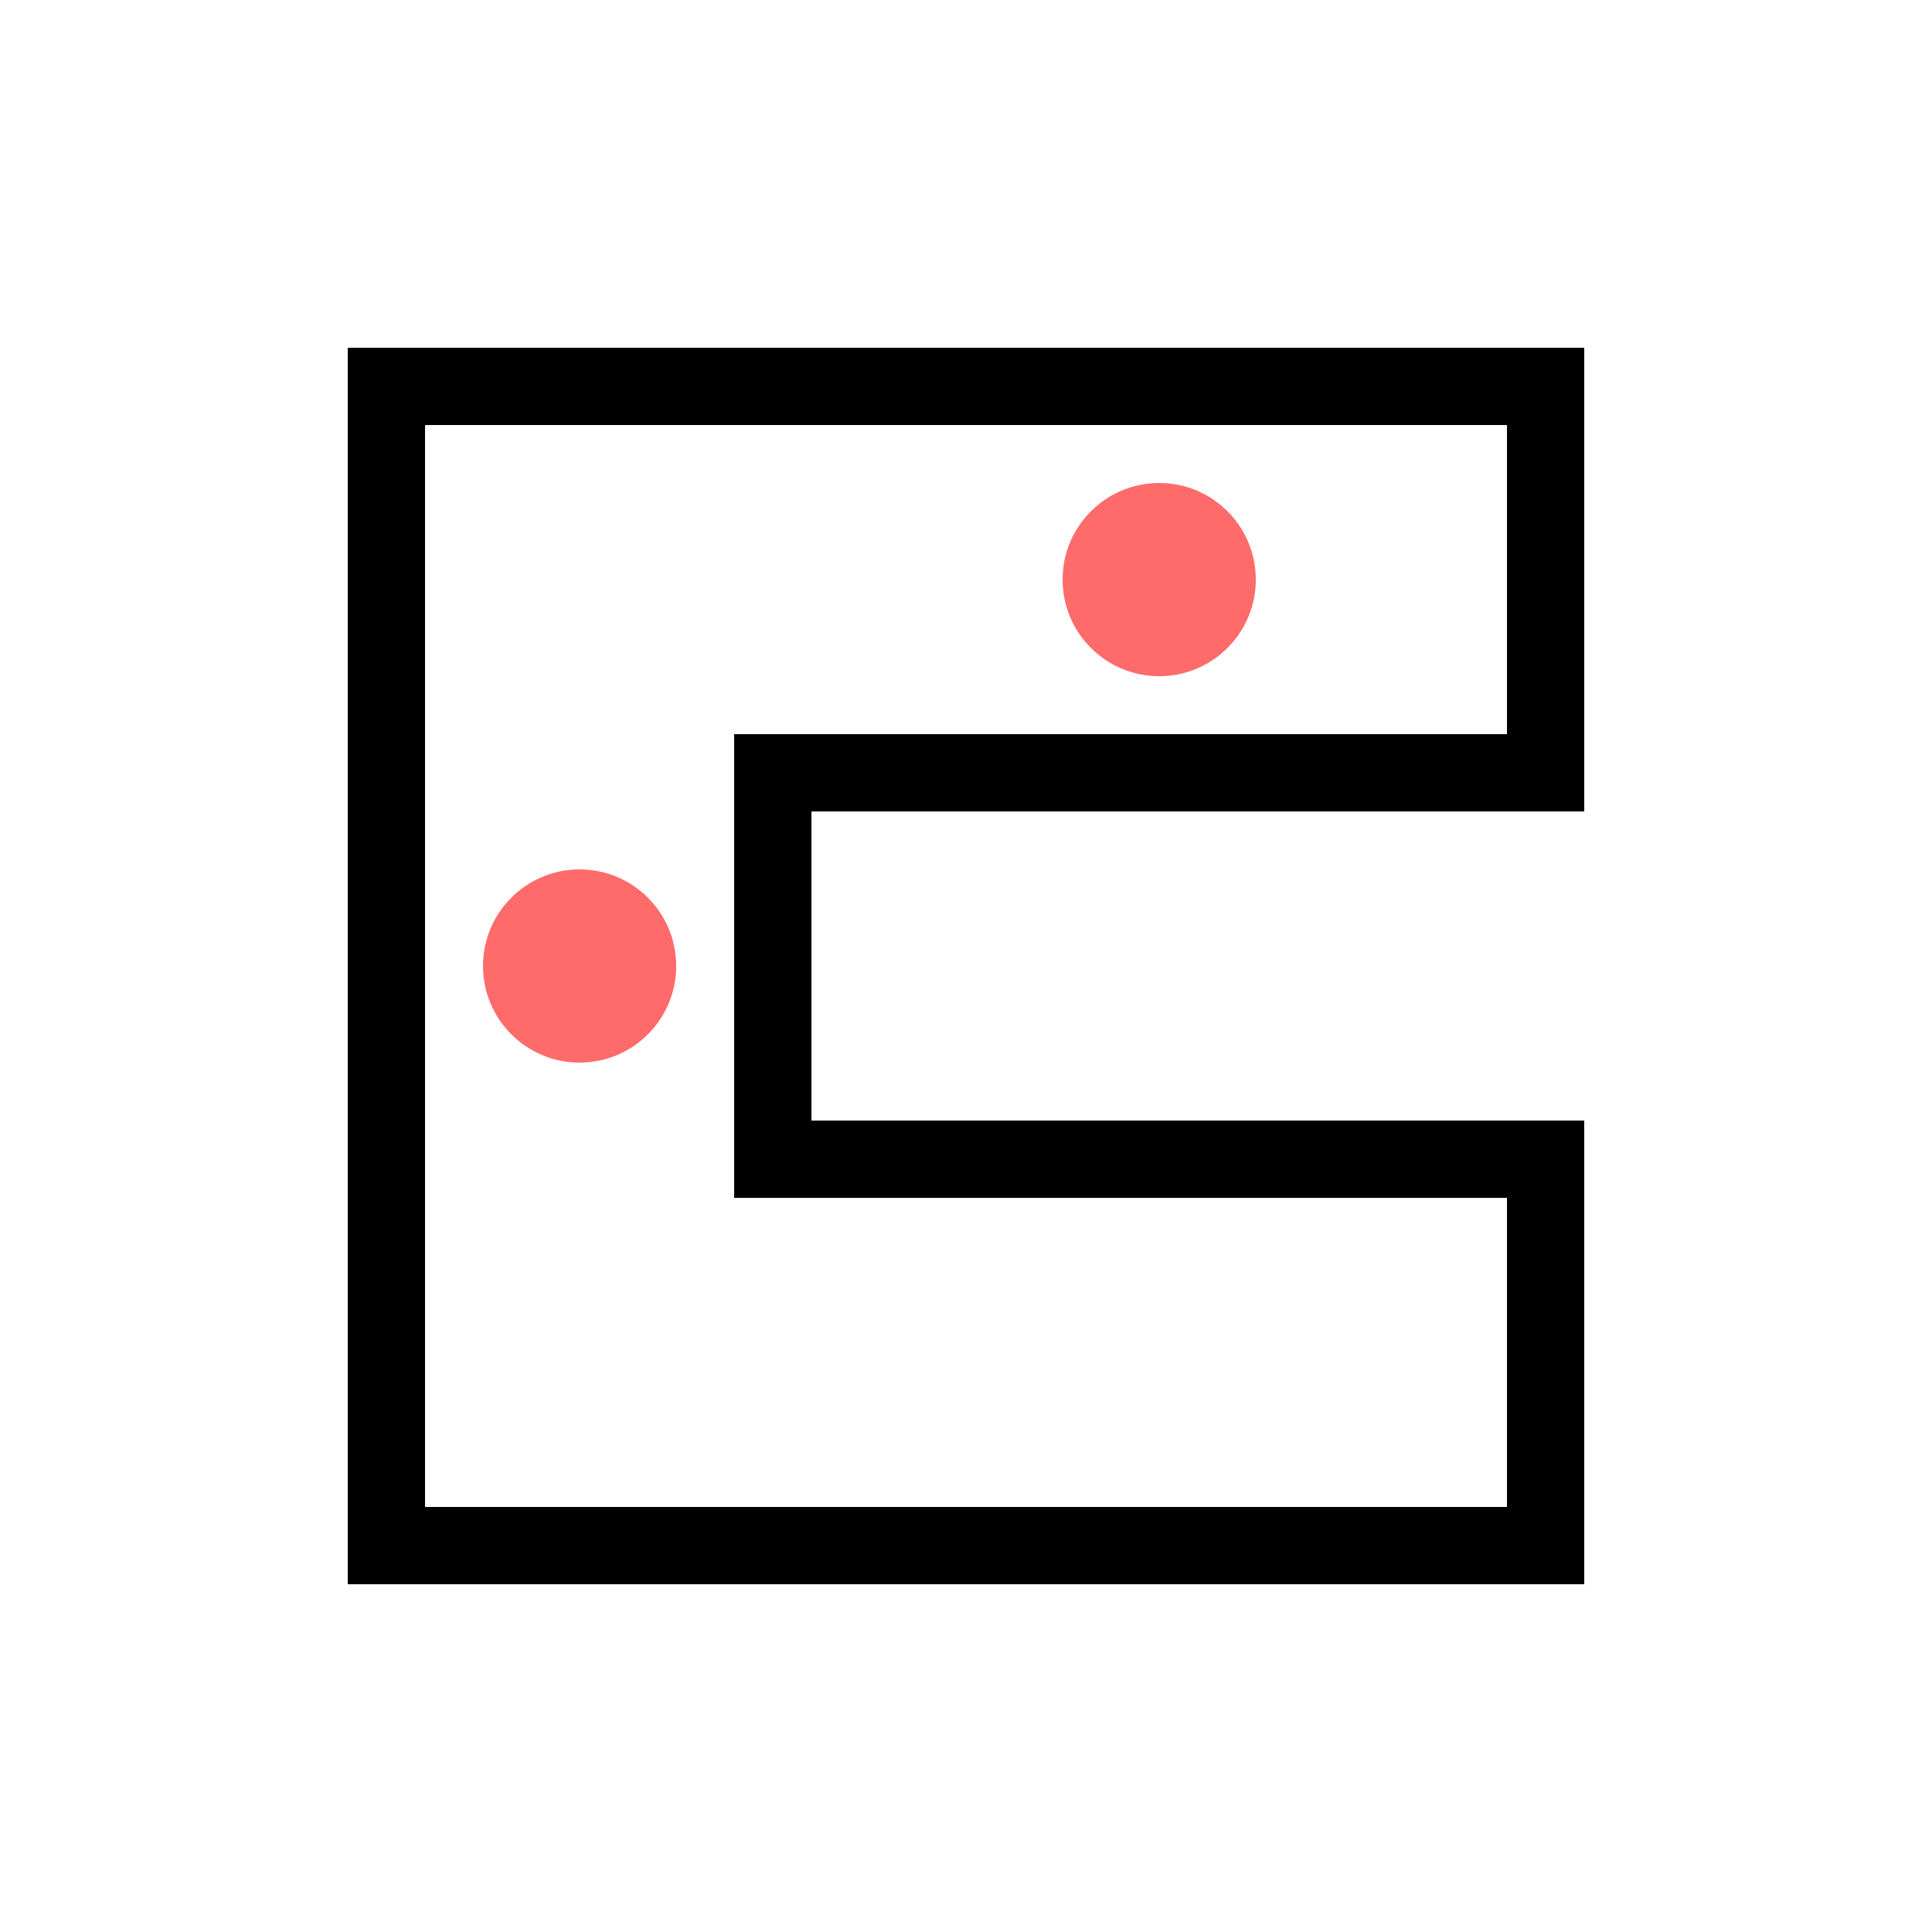 <svg viewBox="0 0 200 200" fill="none" xmlns="http://www.w3.org/2000/svg">
  <path d="M40 160h120v-40H80v-40h80V40H40v120z" stroke="#000" stroke-width="8"/>
  <circle cx="60" cy="100" r="10" fill="#FF6B6B"/>
  <circle cx="120" cy="60" r="10" fill="#FF6B6B"/>
</svg> 